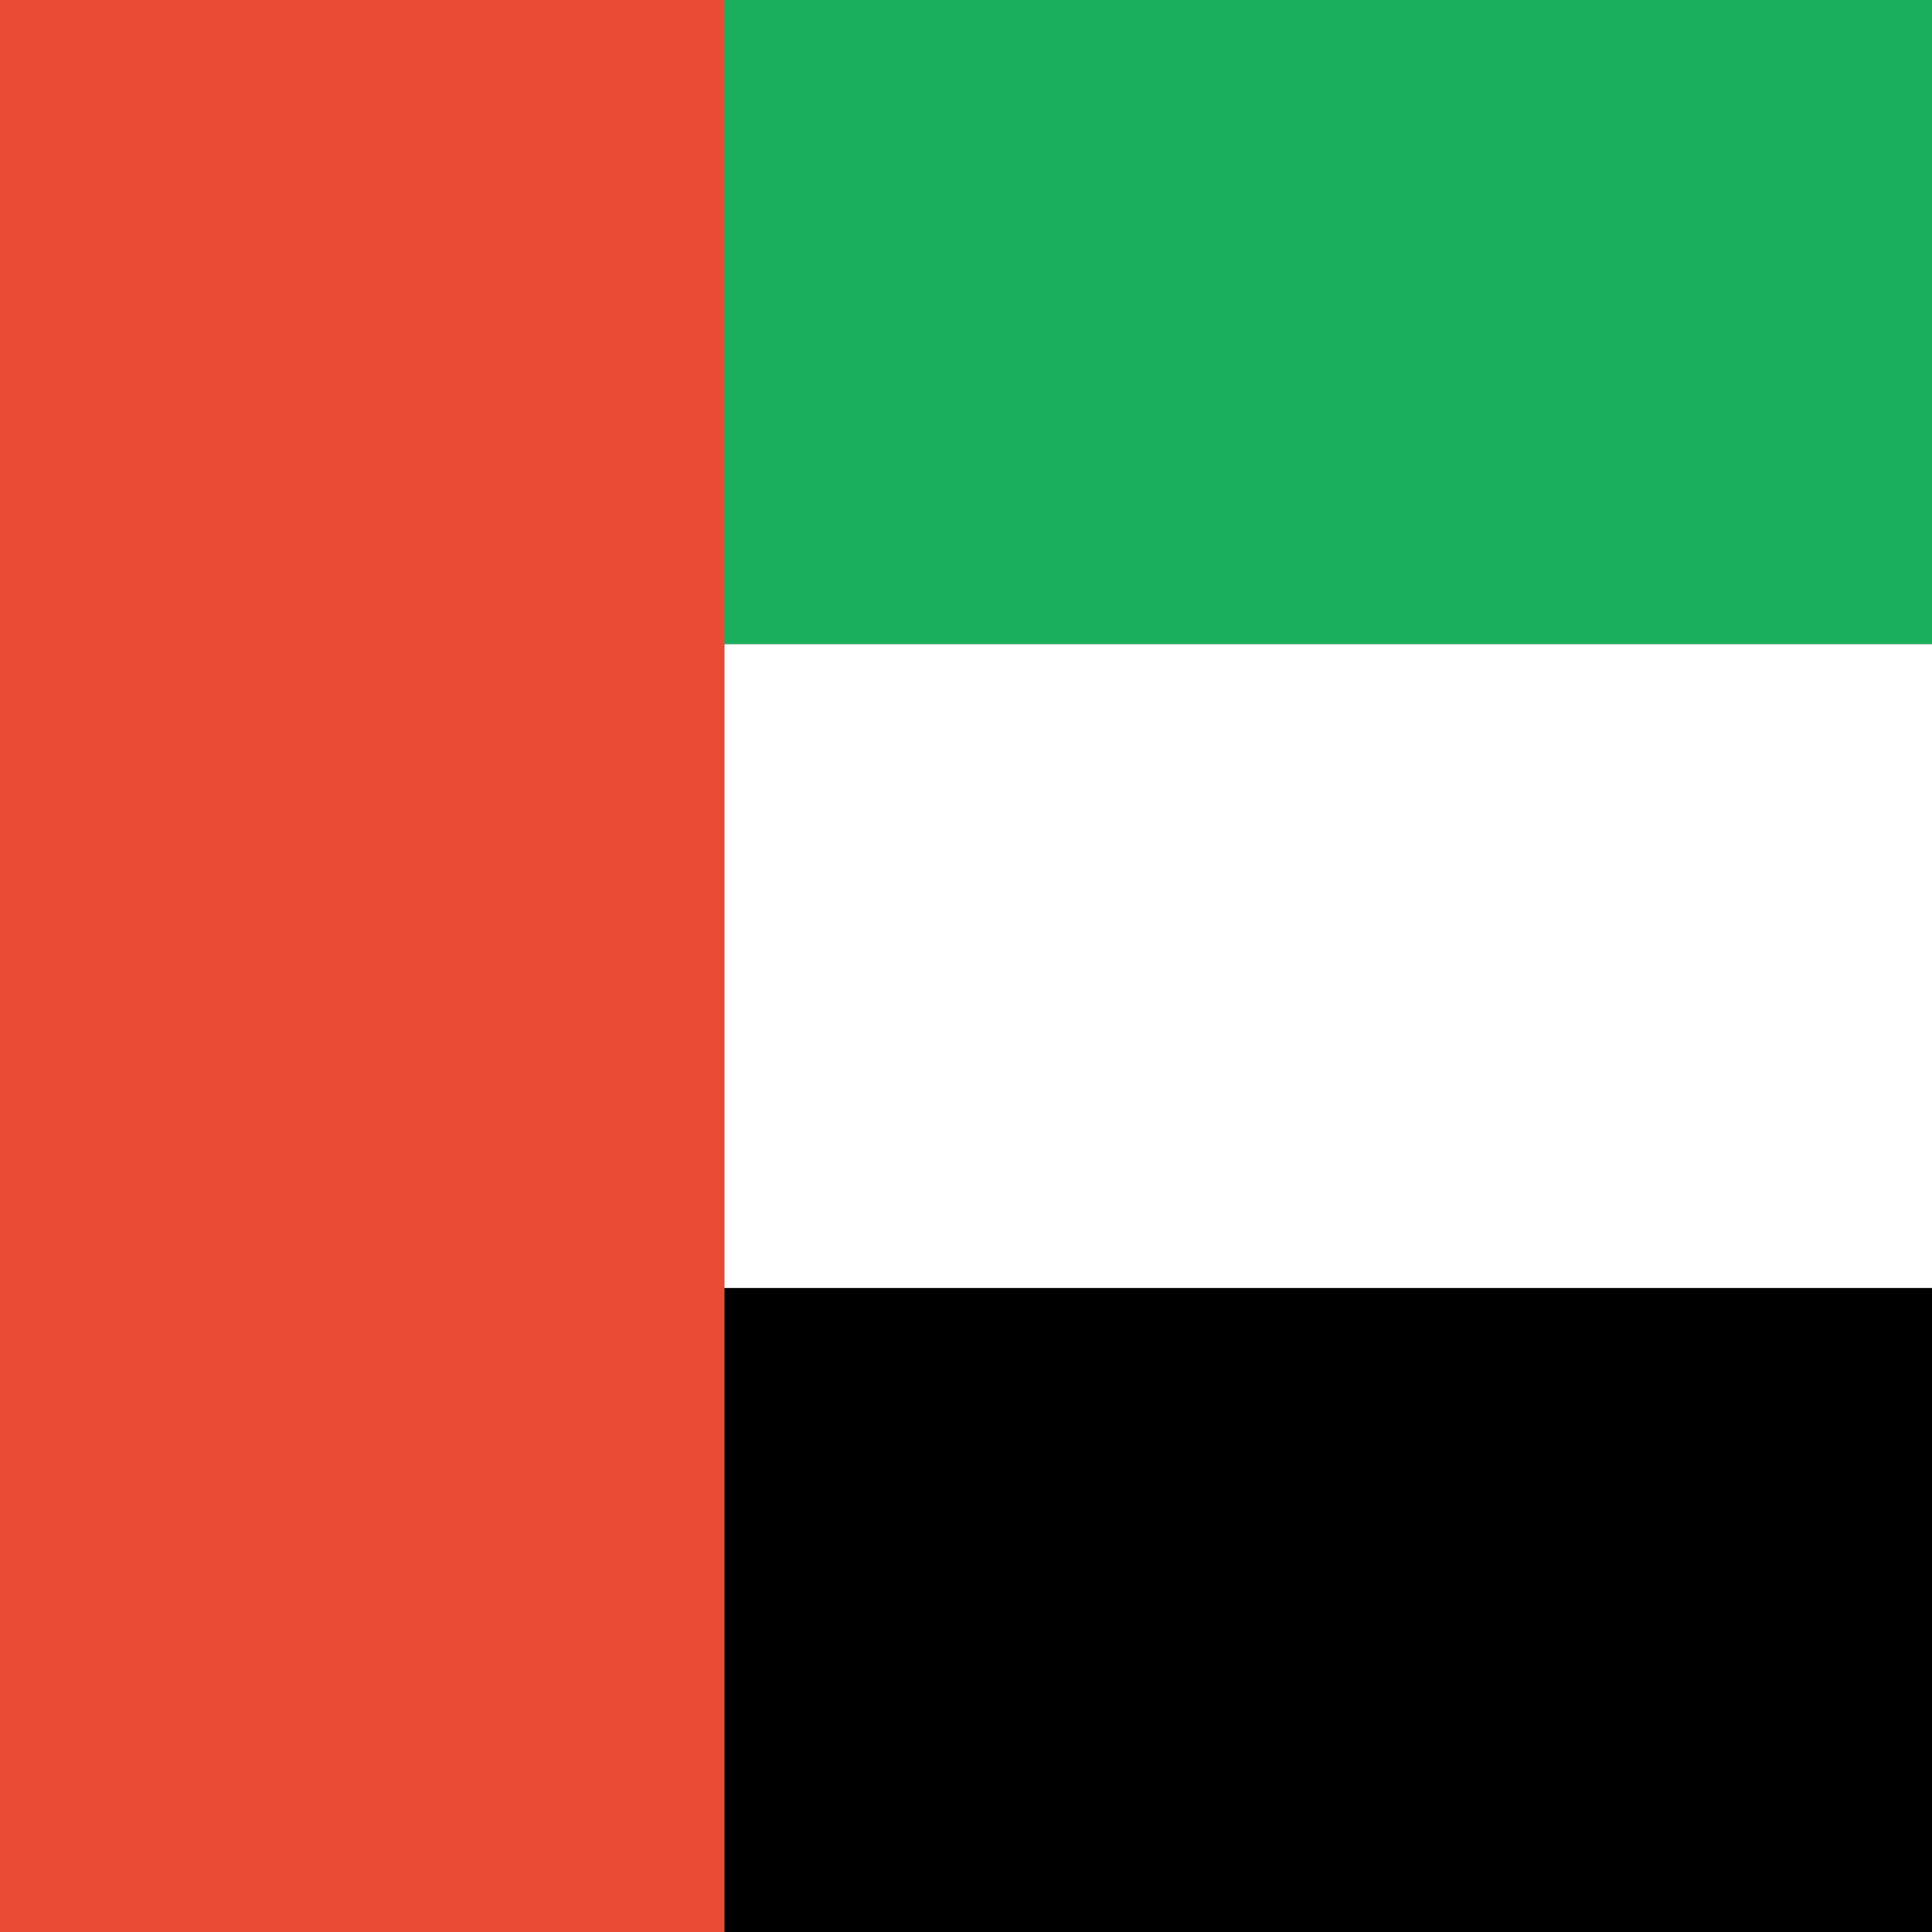 <?xml version="1.0" standalone="no"?><!DOCTYPE svg PUBLIC "-//W3C//DTD SVG 1.1//EN" "http://www.w3.org/Graphics/SVG/1.1/DTD/svg11.dtd"><svg t="1563438010288" class="icon" viewBox="0 0 1024 1024" version="1.1" xmlns="http://www.w3.org/2000/svg" p-id="27811" xmlns:xlink="http://www.w3.org/1999/xlink" width="200" height="200"><rect x="0" y="0" width="1024" height="1024" fill="#333333" stroke="none"/><defs><style type="text/css"></style></defs><path d="M0 682.667h1024v341.333H0z" fill="#000000" p-id="27812"></path><path d="M0 341.333h1024v341.333H0z" fill="#FFFFFF" p-id="27813"></path><path d="M0 0h1024v341.333H0z" fill="#1AAF5D" p-id="27814"></path><path d="M0 0h384v1024H0z" fill="#E94B35" p-id="27815"></path></svg>